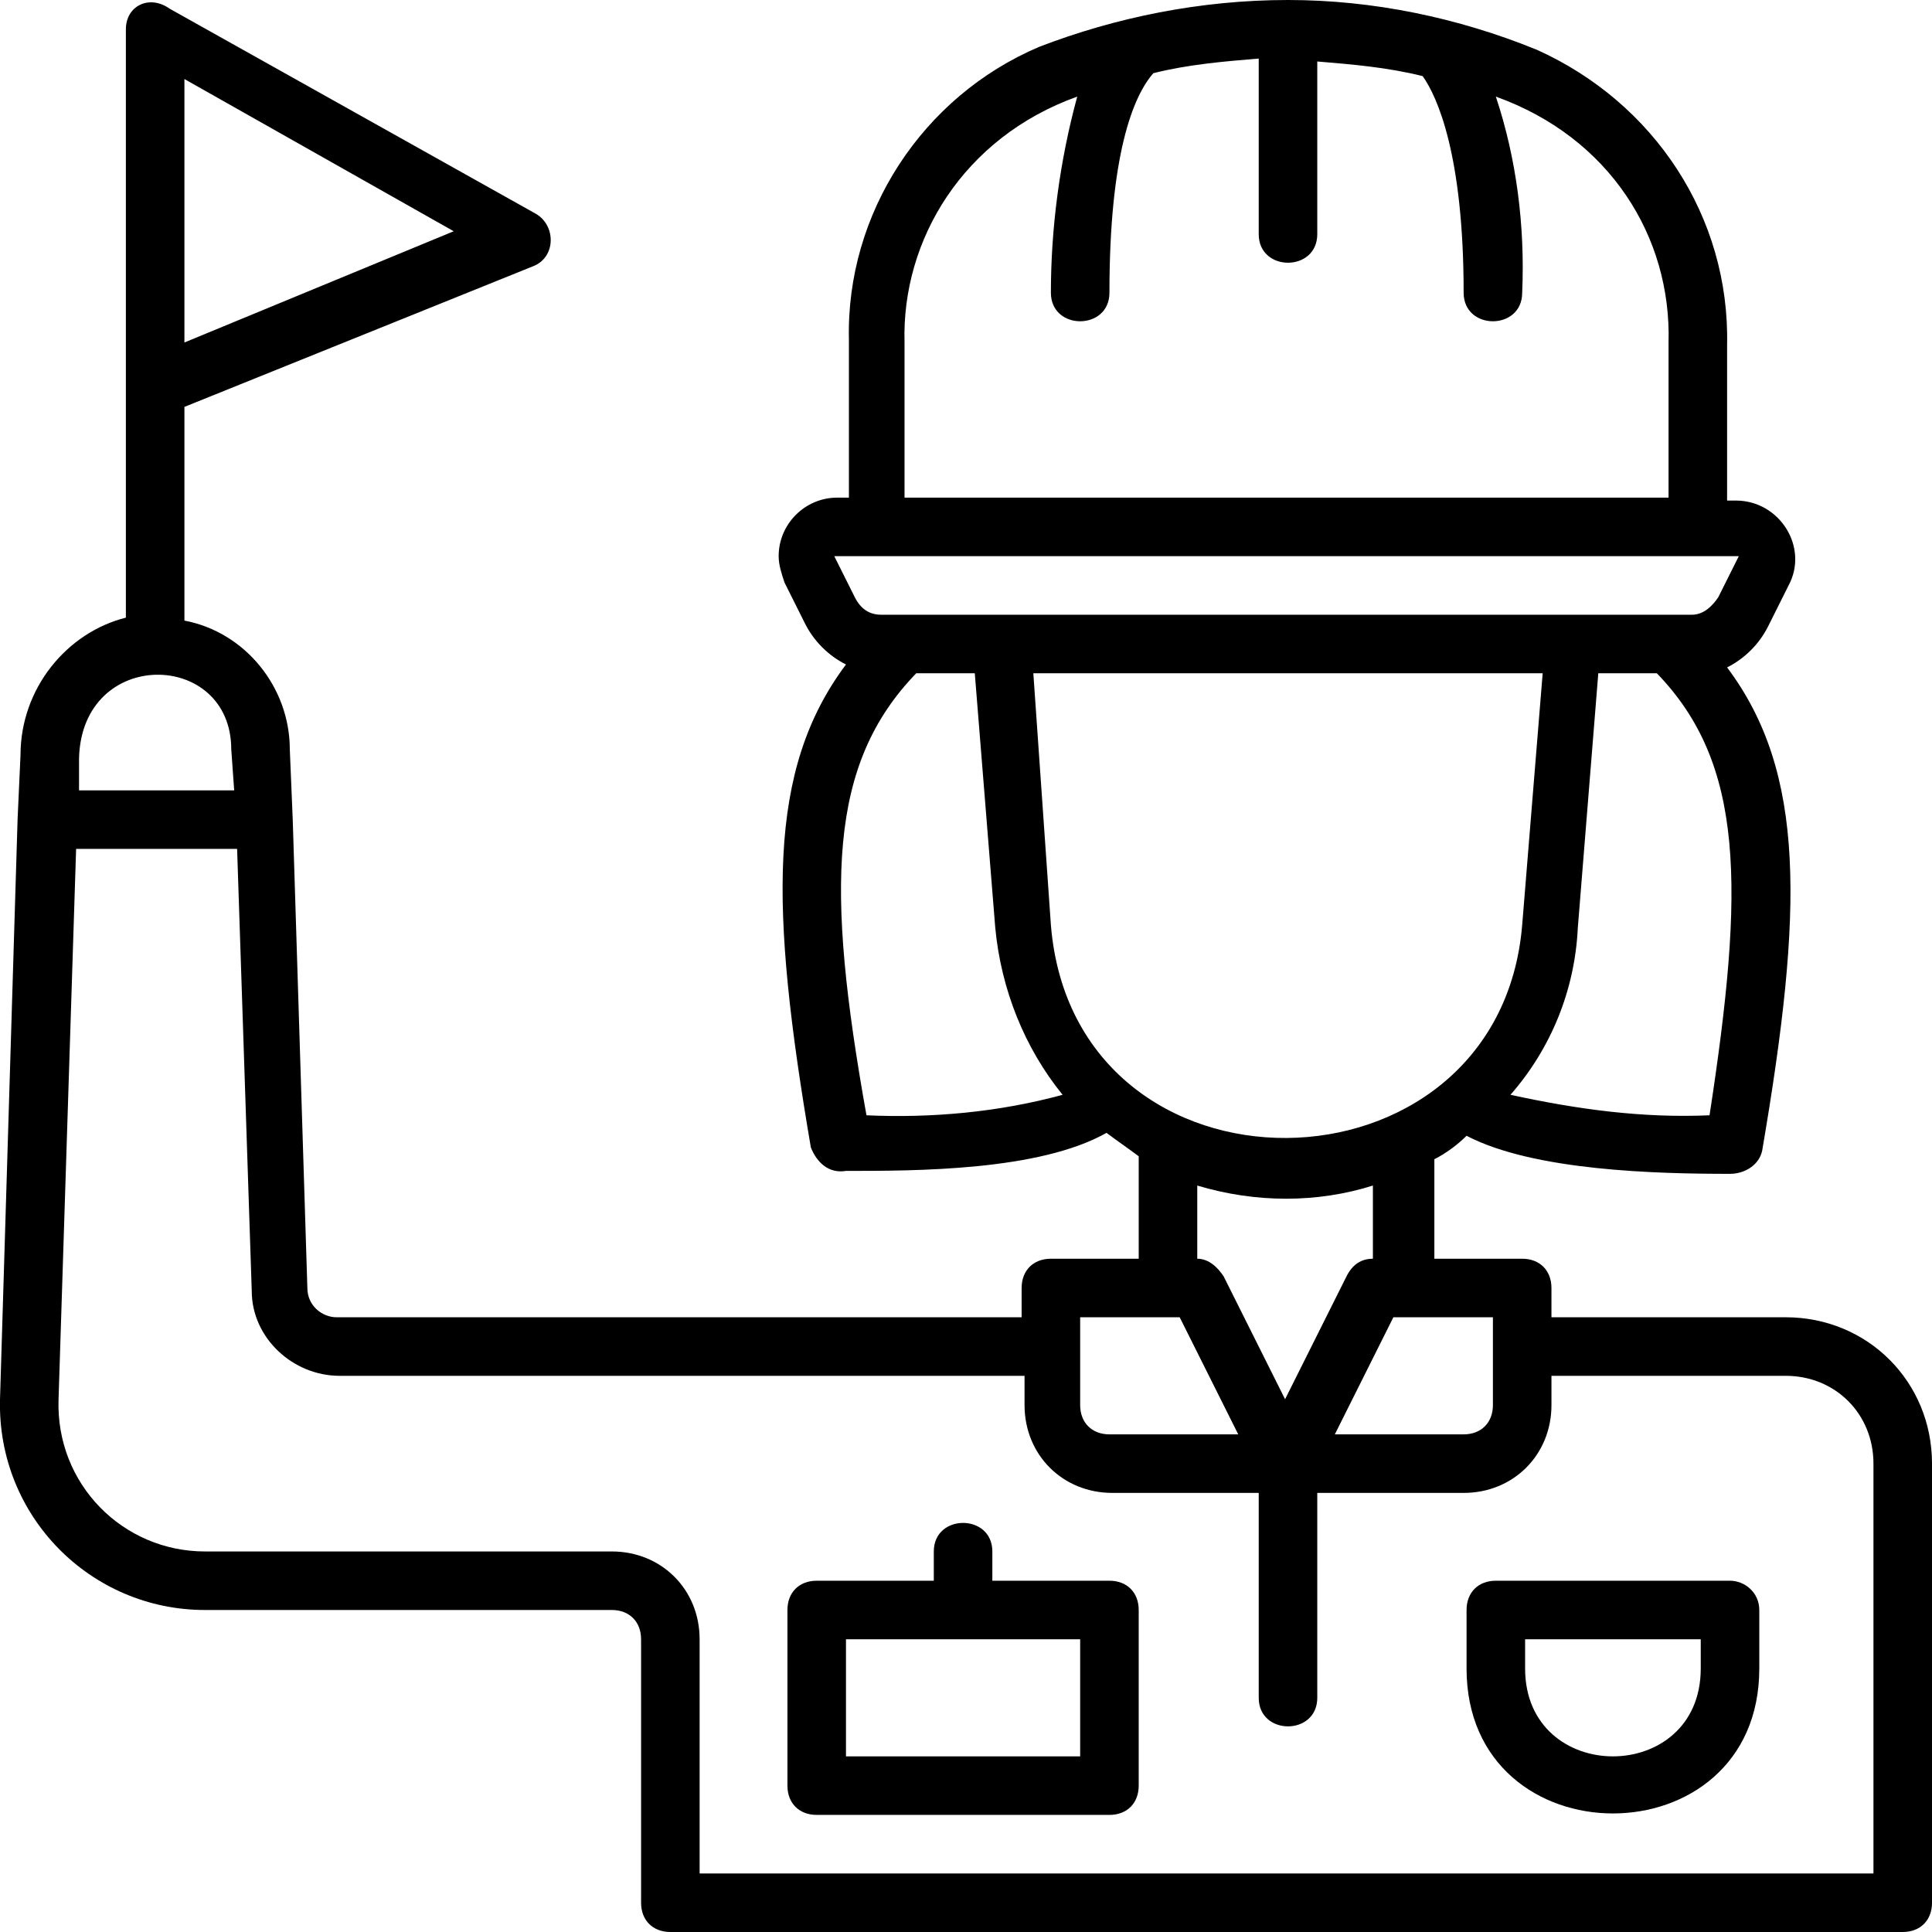 <svg id="Layer_1" enable-background="new 0 0 66 66" height="512" viewBox="0 0 66 66" width="512" xmlns="http://www.w3.org/2000/svg"><g fill="rgb(0,0,0)"><path d="m61 45h-8v-1c0-.6-.4-1-1-1h-3v-3.4c.4-.2.8-.5 1.1-.8 2.3 1.2 6.5 1.3 9 1.3.5 0 1-.3 1.1-.8 1.4-8.2 1.5-12.9-1.2-16.5.6-.3 1.1-.8 1.4-1.4l.7-1.4c.7-1.3-.3-2.9-1.8-2.9h-.3v-5.3c.1-4.4-2.5-8.3-6.5-10.1-2.7-1.1-5.6-1.7-8.5-1.7s0 0 0 0c-3 0-5.9.6-8.5 1.6-4 1.7-6.6 5.7-6.5 10v5.4h-.4c-1.1 0-2 .9-2 2 0 .3.1.6.2.9l.7 1.4c.3.6.8 1.1 1.4 1.4-2.7 3.6-2.6 8.3-1.2 16.5.2.5.6.9 1.2.8 2.4 0 6.6 0 8.9-1.3.4.3.7.5 1.1.8v3.5h-3c-.6 0-1 .4-1 1v1h-23.4c-.5 0-1-.4-1-1l-.5-16-.1-2.4c0-2.1-1.5-4-3.6-4.4v-7.3l11.9-4.8c.8-.3.8-1.4.1-1.8l-12.5-7c-.7-.5-1.5-.1-1.5.7v20.1c-2 .5-3.6 2.4-3.6 4.7l-.1 2.2-.6 19.8c-.1 4 3.1 7.2 7 7.2h13.9c.6 0 1 .4 1 1v9c0 .6.4 1 1 1h42.1c.6 0 1-.4 1-1v-15c0-2.8-2.2-5-5-5zm-54.7-42.3 9.2 5.2-9.2 3.8zm44.7 45.3c0 .6-.4 1-1 1h-4.4l2-4h3.4zm-15.1-16.4-.6-8.6h17.4l-.7 8.6c-.8 9.6-15.3 9.8-16.1 0zm22.5 6.5c-2.3.1-4.5-.2-6.8-.7 1.4-1.6 2.2-3.6 2.3-5.7l.7-8.7h2c3 3.1 3 7.3 1.8 15.1zm-27.5-26.4c-.1-3.5 2-7 5.9-8.4-.6 2.2-.9 4.5-.9 6.7 0 1.3 2 1.3 2 0 0-4.7.8-6.7 1.5-7.5 1.2-.3 2.4-.4 3.6-.5v6c0 1.3 2 1.3 2 0v-5.9c1.2.1 2.4.2 3.6.5.5.7 1.4 2.7 1.4 7.4 0 1.3 2 1.3 2 0 .1-2.3-.2-4.6-.9-6.7 3.9 1.4 6 4.8 5.9 8.4v5.3h-26.1zm28.5 7.3-.7 1.4c-.2.3-.5.6-.9.6h-27.7c-.4 0-.7-.2-.9-.6l-.7-1.4zm-28.1 4h2l.7 8.7c.2 2.1 1 4.1 2.3 5.7-2.2.6-4.5.8-6.7.7-1.4-7.8-1.3-12 1.7-15.1zm9.6 17.5c2 .6 4.1.6 6 0v2.5c-.4 0-.7.2-.9.6l-2.1 4.2-2.1-4.2c-.2-.3-.5-.6-.9-.6zm-4 4.5h3.4l2 4h-4.4c-.6 0-1-.4-1-1zm-29-19.4.1 1.4h-5.3v-1.1c.1-3.8 5.2-3.7 5.2-.3zm56.1 38.4h-40.1v-8c0-1.7-1.3-3-3-3h-13.9c-2.8 0-5.1-2.3-5-5.2l.6-18.8h5.5l.5 15.1c0 1.6 1.4 2.9 3 2.9h23.4v1c0 1.7 1.3 3 3 3h5v7c0 1.3 2 1.3 2 0v-7h5c1.7 0 3-1.3 3-3v-1h8c1.7 0 3 1.3 3 3z"/><path d="m37.9 54h-4v-1c0-1.3-2-1.3-2 0v1h-4c-.6 0-1 .4-1 1v6c0 .6.4 1 1 1h10c.6 0 1-.4 1-1v-6c0-.6-.4-1-1-1zm-1 6h-8v-4h8z"/><path d="m59.1 54h-8c-.6 0-1 .4-1 1v2c0 6.6 10 6.6 10 0v-2c0-.6-.5-1-1-1zm-1 3c0 4-6 4-6 0v-1h6z"/></g></svg>